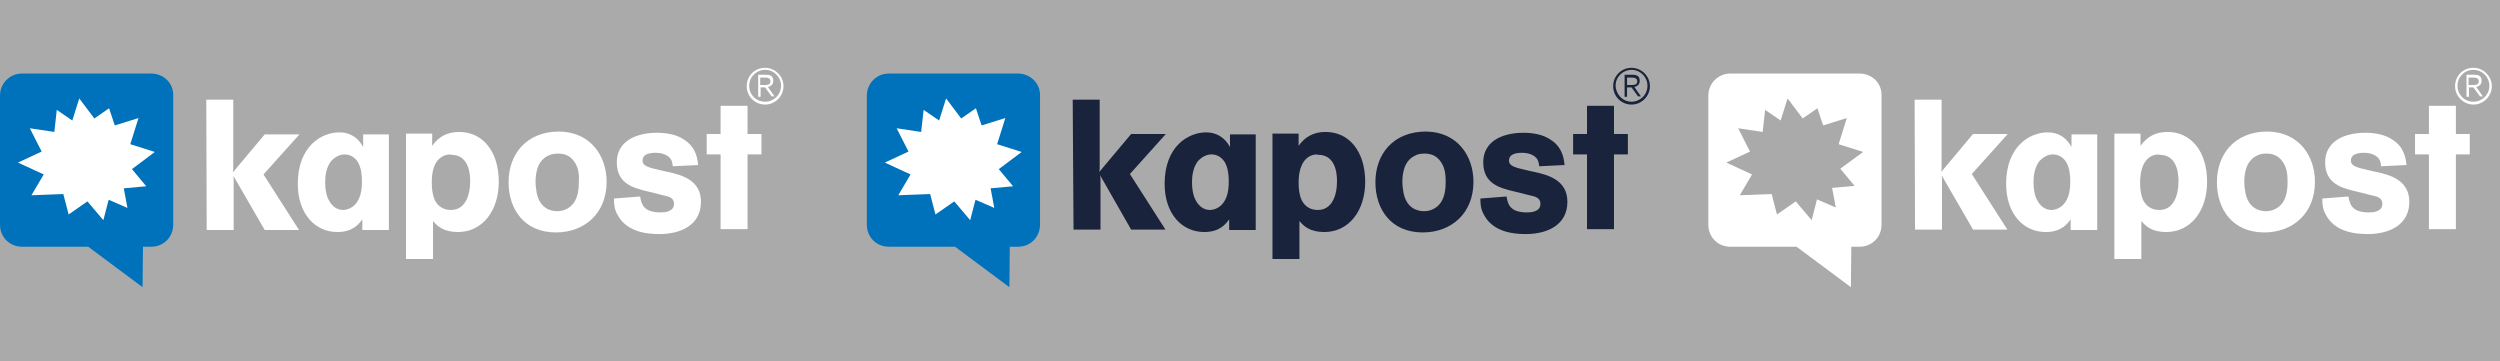 <?xml version="1.0" encoding="utf-8"?>
<!-- Generator: Adobe Illustrator 18.1.0, SVG Export Plug-In . SVG Version: 6.00 Build 0)  -->
<svg version="1.1" id="Layer_1" xmlns="http://www.w3.org/2000/svg" xmlns:xlink="http://www.w3.org/1999/xlink" x="0px" y="0px"
	 viewBox="0 351.8 612 88.4" enable-background="new 0 351.8 612 88.4" xml:space="preserve">
<rect x="-0.2" y="351.8" fill="#AAAAAA" width="612.4" height="88.4"/>
<g>
	<g>
		<path fill="#FFFFFF" d="M187.3,368.4c2.4,0,4.5,2,4.5,4.5c0,2.4-2,4.5-4.5,4.5s-4.5-2-4.5-4.5
			C182.8,370.4,184.7,368.4,187.3,368.4z M187.3,376.7c2.1,0,3.9-1.7,3.9-3.9c0-2.1-1.7-3.9-3.9-3.9c-2.1,0-3.9,1.7-3.9,3.9
			C183.4,375,185.1,376.7,187.3,376.7z M187.3,373.2h-1.1v2.3h-0.6v-5.4h2c1.2,0,1.7,0.5,1.7,1.5c0,0.9-0.6,1.3-1.3,1.5l1.6,2.3
			h-0.7L187.3,373.2z M186.1,372.6h1.3c0.7,0,1.2-0.2,1.2-0.9c0-0.7-0.6-0.9-1.2-0.9h-1.3V372.6z"/>
	</g>
	<g>
		<g>
			<path fill="#0072BB" d="M37,369.8H5.4c-3,0-5.4,2.4-5.4,5.4v31.6c0,3.1,2.4,5.4,5.4,5.4h16.2l13.3,9.9l0.1-9.9h2
				c3.1,0,5.4-2.4,5.4-5.4v-31.6C42.5,372.2,40.1,369.8,37,369.8z"/>
			<path fill="#FFFFFF" d="M25.3,405.7l-3.9-4.6l-4.6,3.2l-1.3-5l-7.8,0.3l3-5.1l-6.3-2.9l5.8-2.7l-2.9-5.7l6,0.9l0.6-5.4l3.8,2.6
				l1.7-5.4l3.7,4.9l3.6-2.5l1.4,4.2l5.8-1.8l-2,6.4l6,1.9l-5.6,4.2l3.5,4.2l-5.5,0.5l0.9,4.8l-4.6-2L25.3,405.7L25.3,405.7z"/>
		</g>
		<g>
			<path fill="#FFFFFF" d="M50.5,376.2h6.6v17L57,394l7.8-9.3h8.5l-8.8,9.8l8.7,13.6h-8.4l-7.7-13.3l0.1,0.8v12.5h-6.6L50.5,376.2
				L50.5,376.2z"/>
			<path fill="#FFFFFF" d="M88.7,405.5c-0.8,1.1-2.3,3.1-6.1,3.1c-5.5,0-9.7-4.5-9.7-11.8c0-9.2,5.8-12.6,10.2-12.6
				c2.6,0,4.6,1.3,5.8,3.6v-3.1h6.3v23.4h-6.5V405.5L88.7,405.5z M87,390.7c-0.7-0.7-1.6-1.1-2.7-1.1c-1.2,0-2.4,0.7-3.3,1.7
				c-1.1,1.5-1.4,3.4-1.4,5.1c0,1.4,0.2,2.9,0.7,4c0.9,2,2.3,2.8,3.7,2.8c0.4,0,1.7-0.1,2.9-1.3c1.4-1.5,1.7-3.6,1.7-5.7
				C88.6,393,87.8,391.5,87,390.7z"/>
			<path fill="#FFFFFF" d="M105.8,384.7v2.8c1.6-2.3,3.8-3.4,6.6-3.4c5.8,0,9.7,4.8,9.7,12.2c0,7.1-4,12.3-10,12.3
				c-3.6,0-5.1-1.5-6.1-2.7v9.3h-6.6v-30.7h6.4V384.7z M108.5,390c-2.6,1.3-2.8,4.6-2.8,6.6c0,1.5,0.2,3.1,0.8,4.3
				c0.9,1.7,2.4,2.3,3.9,2.3c3.4,0,4.7-3.4,4.7-7.1c0-2.7-0.8-6.4-4.6-6.4C110,389.5,109.2,389.7,108.5,390z"/>
			<path fill="#FFFFFF" d="M148.5,396.3c0,7.8-5.5,12.4-12.4,12.4c-7.8,0-11.6-5.7-11.6-12.3c0-6.9,4.4-12.4,12.4-12.4
				C144.6,384.1,148.5,390,148.5,396.3z M140.6,391.4c-1.2-1.8-2.9-2-4-2c-0.8,0-1.7,0.1-2.6,0.6c-2.7,1.4-2.9,4.8-2.9,6.4
				c0,0.8,0.1,1.7,0.3,2.7c0.8,3.8,3.5,4.4,5,4.4c1.6,0,3.1-0.7,4.1-2.1c1.1-1.6,1.2-3.8,1.2-5.1
				C141.8,394.8,141.7,392.9,140.6,391.4z"/>
			<path fill="#FFFFFF" d="M156.7,399.9c0.3,1.6,0.6,3.9,5,3.9c0.9,0,3.3-0.1,3.3-2.1c0-1.4-1.1-1.8-2.7-2.1
				c-0.6-0.2-3.7-0.9-4.4-1.1c-2.7-0.7-6.9-1.7-6.9-6.9c0-1.3,0.2-3.7,2.8-5.5c1.6-1.1,4.1-1.8,7-1.8c2.3,0,4.8,0.4,6.7,1.7
				c2.2,1.4,3.2,3.5,3.4,6.2l-6.2,0.3c-0.1-0.8-0.2-1.4-0.6-1.9c-0.1-0.1-1-1.4-3.6-1.4c-2.2,0-3.2,0.7-3.2,1.9
				c0,0.9,0.6,1.4,2.4,1.9c0.5,0.1,3.2,0.8,3.9,0.9c3.1,0.7,8,1.9,8,7.3c0,5.6-4.8,7.9-10.2,7.9c-1.8,0-3.4-0.2-4.5-0.5
				c-1.5-0.4-4.1-1.3-5.6-4c-1-1.6-1-3.1-1-4.2L156.7,399.9z"/>
			<path fill="#FFFFFF" d="M176.4,377.7h6.6v6.9h3.4v5H183v18.3h-6.6v-18.3H173v-5h3.4V377.7z"/>
		</g>
	</g>
</g>
<g>
	<g>
		<path fill="#1A233C" d="M399.4,368.4c2.4,0,4.5,2,4.5,4.5c0,2.4-2,4.5-4.5,4.5s-4.5-2-4.5-4.5
			C394.9,370.4,396.9,368.4,399.4,368.4z M399.4,376.7c2.1,0,3.9-1.7,3.9-3.9c0-2.1-1.7-3.9-3.9-3.9c-2.1,0-3.9,1.7-3.9,3.9
			C395.6,375,397.3,376.7,399.4,376.7z M399.4,373.2h-1.1v2.3h-0.6v-5.4h2c1.2,0,1.7,0.5,1.7,1.5c0,0.9-0.6,1.3-1.3,1.5l1.6,2.3
			h-0.7L399.4,373.2z M398.3,372.6h1.3c0.7,0,1.2-0.2,1.2-0.9c0-0.7-0.6-0.9-1.2-0.9h-1.3V372.6z"/>
	</g>
	<g>
		<path fill="#0072BB" d="M249.2,369.8h-31.6c-3,0-5.4,2.4-5.4,5.4v31.6c0,3.1,2.4,5.4,5.4,5.4h16.2l13.3,9.9l0.1-9.9h2
			c3.1,0,5.4-2.4,5.4-5.4v-31.6C254.7,372.2,252.2,369.8,249.2,369.8z"/>
		<path fill="#FFFFFF" d="M237.5,405.7l-3.9-4.6l-4.6,3.2l-1.3-5l-7.8,0.3l3-5.1l-6.3-2.9l5.8-2.7l-2.9-5.7l6,0.9l0.6-5.4l3.8,2.6
			l1.7-5.4l3.7,4.9l3.6-2.5l1.4,4.2l5.8-1.8l-2,6.4l6,1.9l-5.6,4.2l3.5,4.2l-5.5,0.5l0.9,4.8l-4.6-2L237.5,405.7L237.5,405.7z"/>
	</g>
	<g>
		<path fill="#1A233C" d="M262.6,376.2h6.6v17l-0.1,0.7l7.8-9.3h8.5l-8.8,9.8l8.7,13.6h-8.4l-7.6-13.3l0.1,0.8v12.5h-6.6
			L262.6,376.2L262.6,376.2z"/>
		<path fill="#1A233C" d="M300.9,405.5c-0.8,1.1-2.3,3.1-6.1,3.1c-5.5,0-9.7-4.5-9.7-11.8c0-9.2,5.8-12.6,10.2-12.6
			c2.5,0,4.6,1.3,5.8,3.6v-3.1h6.3v23.4h-6.5V405.5L300.9,405.5z M299.2,390.7c-0.7-0.7-1.6-1.1-2.7-1.1c-1.2,0-2.4,0.7-3.3,1.7
			c-1.1,1.5-1.4,3.4-1.4,5.1c0,1.4,0.2,2.9,0.7,4c0.9,2,2.3,2.8,3.7,2.8c0.4,0,1.7-0.1,2.9-1.3c1.4-1.5,1.7-3.6,1.7-5.7
			C300.8,393,300,391.5,299.2,390.7z"/>
		<path fill="#1A233C" d="M317.9,384.7v2.8c1.6-2.3,3.8-3.4,6.6-3.4c5.8,0,9.7,4.8,9.7,12.2c0,7.1-4,12.3-10,12.3
			c-3.6,0-5.1-1.5-6.1-2.7v9.3h-6.6v-30.7h6.4V384.7z M320.7,390c-2.5,1.3-2.8,4.6-2.8,6.6c0,1.5,0.2,3.1,0.8,4.3
			c0.9,1.7,2.4,2.3,3.9,2.3c3.4,0,4.7-3.4,4.7-7.1c0-2.7-0.8-6.4-4.6-6.4C322.1,389.5,321.4,389.7,320.7,390z"/>
		<path fill="#1A233C" d="M360.7,396.3c0,7.8-5.5,12.4-12.4,12.4c-7.8,0-11.6-5.7-11.6-12.3c0-6.9,4.4-12.4,12.4-12.4
			C356.8,384.1,360.7,390,360.7,396.3z M352.7,391.4c-1.2-1.8-2.9-2-4-2c-0.8,0-1.7,0.1-2.5,0.6c-2.7,1.4-2.9,4.8-2.9,6.4
			c0,0.8,0.1,1.7,0.3,2.7c0.8,3.8,3.5,4.4,5,4.4c1.6,0,3.1-0.7,4.1-2.1c1.1-1.6,1.2-3.8,1.2-5.1
			C353.9,394.8,353.8,392.9,352.7,391.4z"/>
		<path fill="#1A233C" d="M368.8,399.9c0.3,1.6,0.6,3.9,5,3.9c0.9,0,3.3-0.1,3.3-2.1c0-1.4-1.1-1.8-2.7-2.1
			c-0.6-0.2-3.7-0.9-4.4-1.1c-2.7-0.7-6.9-1.7-6.9-6.9c0-1.3,0.2-3.7,2.8-5.5c1.6-1.1,4.1-1.8,7-1.8c2.3,0,4.8,0.4,6.7,1.7
			c2.2,1.4,3.2,3.5,3.4,6.2l-6.2,0.3c-0.1-0.8-0.2-1.4-0.6-1.9c-0.1-0.1-1-1.4-3.6-1.4c-2.2,0-3.2,0.7-3.2,1.9
			c0,0.9,0.6,1.4,2.4,1.9c0.5,0.1,3.2,0.8,3.9,0.9c3.1,0.7,8,1.9,8,7.3c0,5.6-4.8,7.9-10.2,7.9c-1.8,0-3.4-0.2-4.5-0.5
			c-1.5-0.4-4.1-1.3-5.6-4c-1-1.6-1-3.1-1-4.2L368.8,399.9z"/>
		<path fill="#1A233C" d="M388.5,377.7h6.6v6.9h3.4v5h-3.4v18.3h-6.6v-18.3h-3.4v-5h3.4V377.7z"/>
	</g>
</g>
<g>
	<g>
		<path fill="#FFFFFF" d="M605.5,368.4c2.4,0,4.5,2,4.5,4.5c0,2.4-2,4.5-4.5,4.5c-2.4,0-4.5-2-4.5-4.5
			C601,370.4,602.9,368.4,605.5,368.4z M605.5,376.7c2.1,0,3.9-1.7,3.9-3.9c0-2.1-1.7-3.9-3.9-3.9s-3.9,1.7-3.9,3.9
			C601.6,375,603.3,376.7,605.5,376.7z M605.5,373.2h-1.1v2.3h-0.6v-5.4h2c1.2,0,1.7,0.5,1.7,1.5c0,0.9-0.6,1.3-1.3,1.5l1.6,2.3
			h-0.7L605.5,373.2z M604.3,372.6h1.3c0.7,0,1.2-0.2,1.2-0.9c0-0.7-0.6-0.9-1.2-0.9h-1.3V372.6z"/>
	</g>
	<path fill="#FFFFFF" d="M455.2,369.8h-31.6c-3,0-5.4,2.4-5.4,5.4v31.6c0,3.1,2.4,5.4,5.4,5.4h16.2l13.3,9.9l0.1-9.9h2
		c3.1,0,5.4-2.4,5.4-5.4v-31.6C460.7,372.2,458.3,369.8,455.2,369.8z M450.5,393.1l3.5,4.2l-5.5,0.5l0.9,4.8l-4.6-2l-1.3,5.1
		l-3.9-4.6l-4.6,3.2l-1.3-5l-7.8,0.3l3-5.1l-6.3-2.9l5.8-2.7l-2.9-5.7l6,0.9l0.6-5.4l3.8,2.6l1.7-5.4l3.7,4.9l3.6-2.5l1.4,4.2
		l5.8-1.8l-2,6.4l6,1.9L450.5,393.1z"/>
	<g>
		<path fill="#FFFFFF" d="M468.7,376.2h6.6v17l-0.1,0.7l7.8-9.3h8.5l-8.8,9.8l8.7,13.6H483l-7.7-13.3l0.1,0.8v12.5h-6.6L468.7,376.2
			L468.7,376.2z"/>
		<path fill="#FFFFFF" d="M506.9,405.5c-0.8,1.1-2.3,3.1-6.1,3.1c-5.5,0-9.7-4.5-9.7-11.8c0-9.2,5.8-12.6,10.2-12.6
			c2.6,0,4.6,1.3,5.8,3.6v-3.1h6.3v23.4h-6.5V405.5L506.9,405.5z M505.2,390.7c-0.7-0.7-1.6-1.1-2.7-1.1c-1.2,0-2.4,0.7-3.3,1.7
			c-1.1,1.5-1.4,3.4-1.4,5.1c0,1.4,0.2,2.9,0.7,4c0.9,2,2.3,2.8,3.7,2.8c0.4,0,1.7-0.1,2.9-1.3c1.4-1.5,1.7-3.6,1.7-5.7
			C506.8,393,506,391.5,505.2,390.7z"/>
		<path fill="#FFFFFF" d="M524,384.7v2.8c1.6-2.3,3.8-3.4,6.6-3.4c5.8,0,9.7,4.8,9.7,12.2c0,7.1-4,12.3-10,12.3
			c-3.6,0-5.1-1.5-6.1-2.7v9.3h-6.6v-30.7h6.4V384.7z M526.7,390c-2.5,1.3-2.8,4.6-2.8,6.6c0,1.5,0.2,3.1,0.8,4.3
			c0.9,1.7,2.4,2.3,3.9,2.3c3.4,0,4.7-3.4,4.7-7.1c0-2.7-0.8-6.4-4.6-6.4C528.2,389.5,527.4,389.7,526.7,390z"/>
		<path fill="#FFFFFF" d="M566.7,396.3c0,7.8-5.5,12.4-12.4,12.4c-7.8,0-11.6-5.7-11.6-12.3c0-6.9,4.4-12.4,12.4-12.4
			C562.8,384.1,566.7,390,566.7,396.3z M558.8,391.4c-1.2-1.8-2.9-2-4-2c-0.8,0-1.7,0.1-2.5,0.6c-2.7,1.4-2.9,4.8-2.9,6.4
			c0,0.8,0.1,1.7,0.3,2.7c0.8,3.8,3.5,4.4,5,4.4c1.6,0,3.1-0.7,4.1-2.1c1.1-1.6,1.2-3.8,1.2-5.1C560,394.8,559.9,392.9,558.8,391.4z
			"/>
		<path fill="#FFFFFF" d="M574.9,399.9c0.3,1.6,0.6,3.9,5,3.9c0.9,0,3.3-0.1,3.3-2.1c0-1.4-1.1-1.8-2.7-2.1
			c-0.6-0.2-3.7-0.9-4.4-1.1c-2.7-0.7-6.9-1.7-6.9-6.9c0-1.3,0.2-3.7,2.8-5.5c1.6-1.1,4.1-1.8,7-1.8c2.3,0,4.8,0.4,6.7,1.7
			c2.2,1.4,3.2,3.5,3.4,6.2l-6.2,0.3c-0.1-0.8-0.2-1.4-0.6-1.9c-0.1-0.1-1-1.4-3.6-1.4c-2.2,0-3.2,0.7-3.2,1.9
			c0,0.9,0.6,1.4,2.4,1.9c0.5,0.1,3.2,0.8,3.9,0.9c3.1,0.7,8,1.9,8,7.3c0,5.6-4.8,7.9-10.2,7.9c-1.8,0-3.4-0.2-4.5-0.5
			c-1.5-0.4-4.1-1.3-5.6-4c-1-1.6-1-3.1-1-4.2L574.9,399.9z"/>
		<path fill="#FFFFFF" d="M594.6,377.7h6.6v6.9h3.4v5h-3.4v18.3h-6.6v-18.3h-3.4v-5h3.4V377.7z"/>
	</g>
</g>
</svg>
